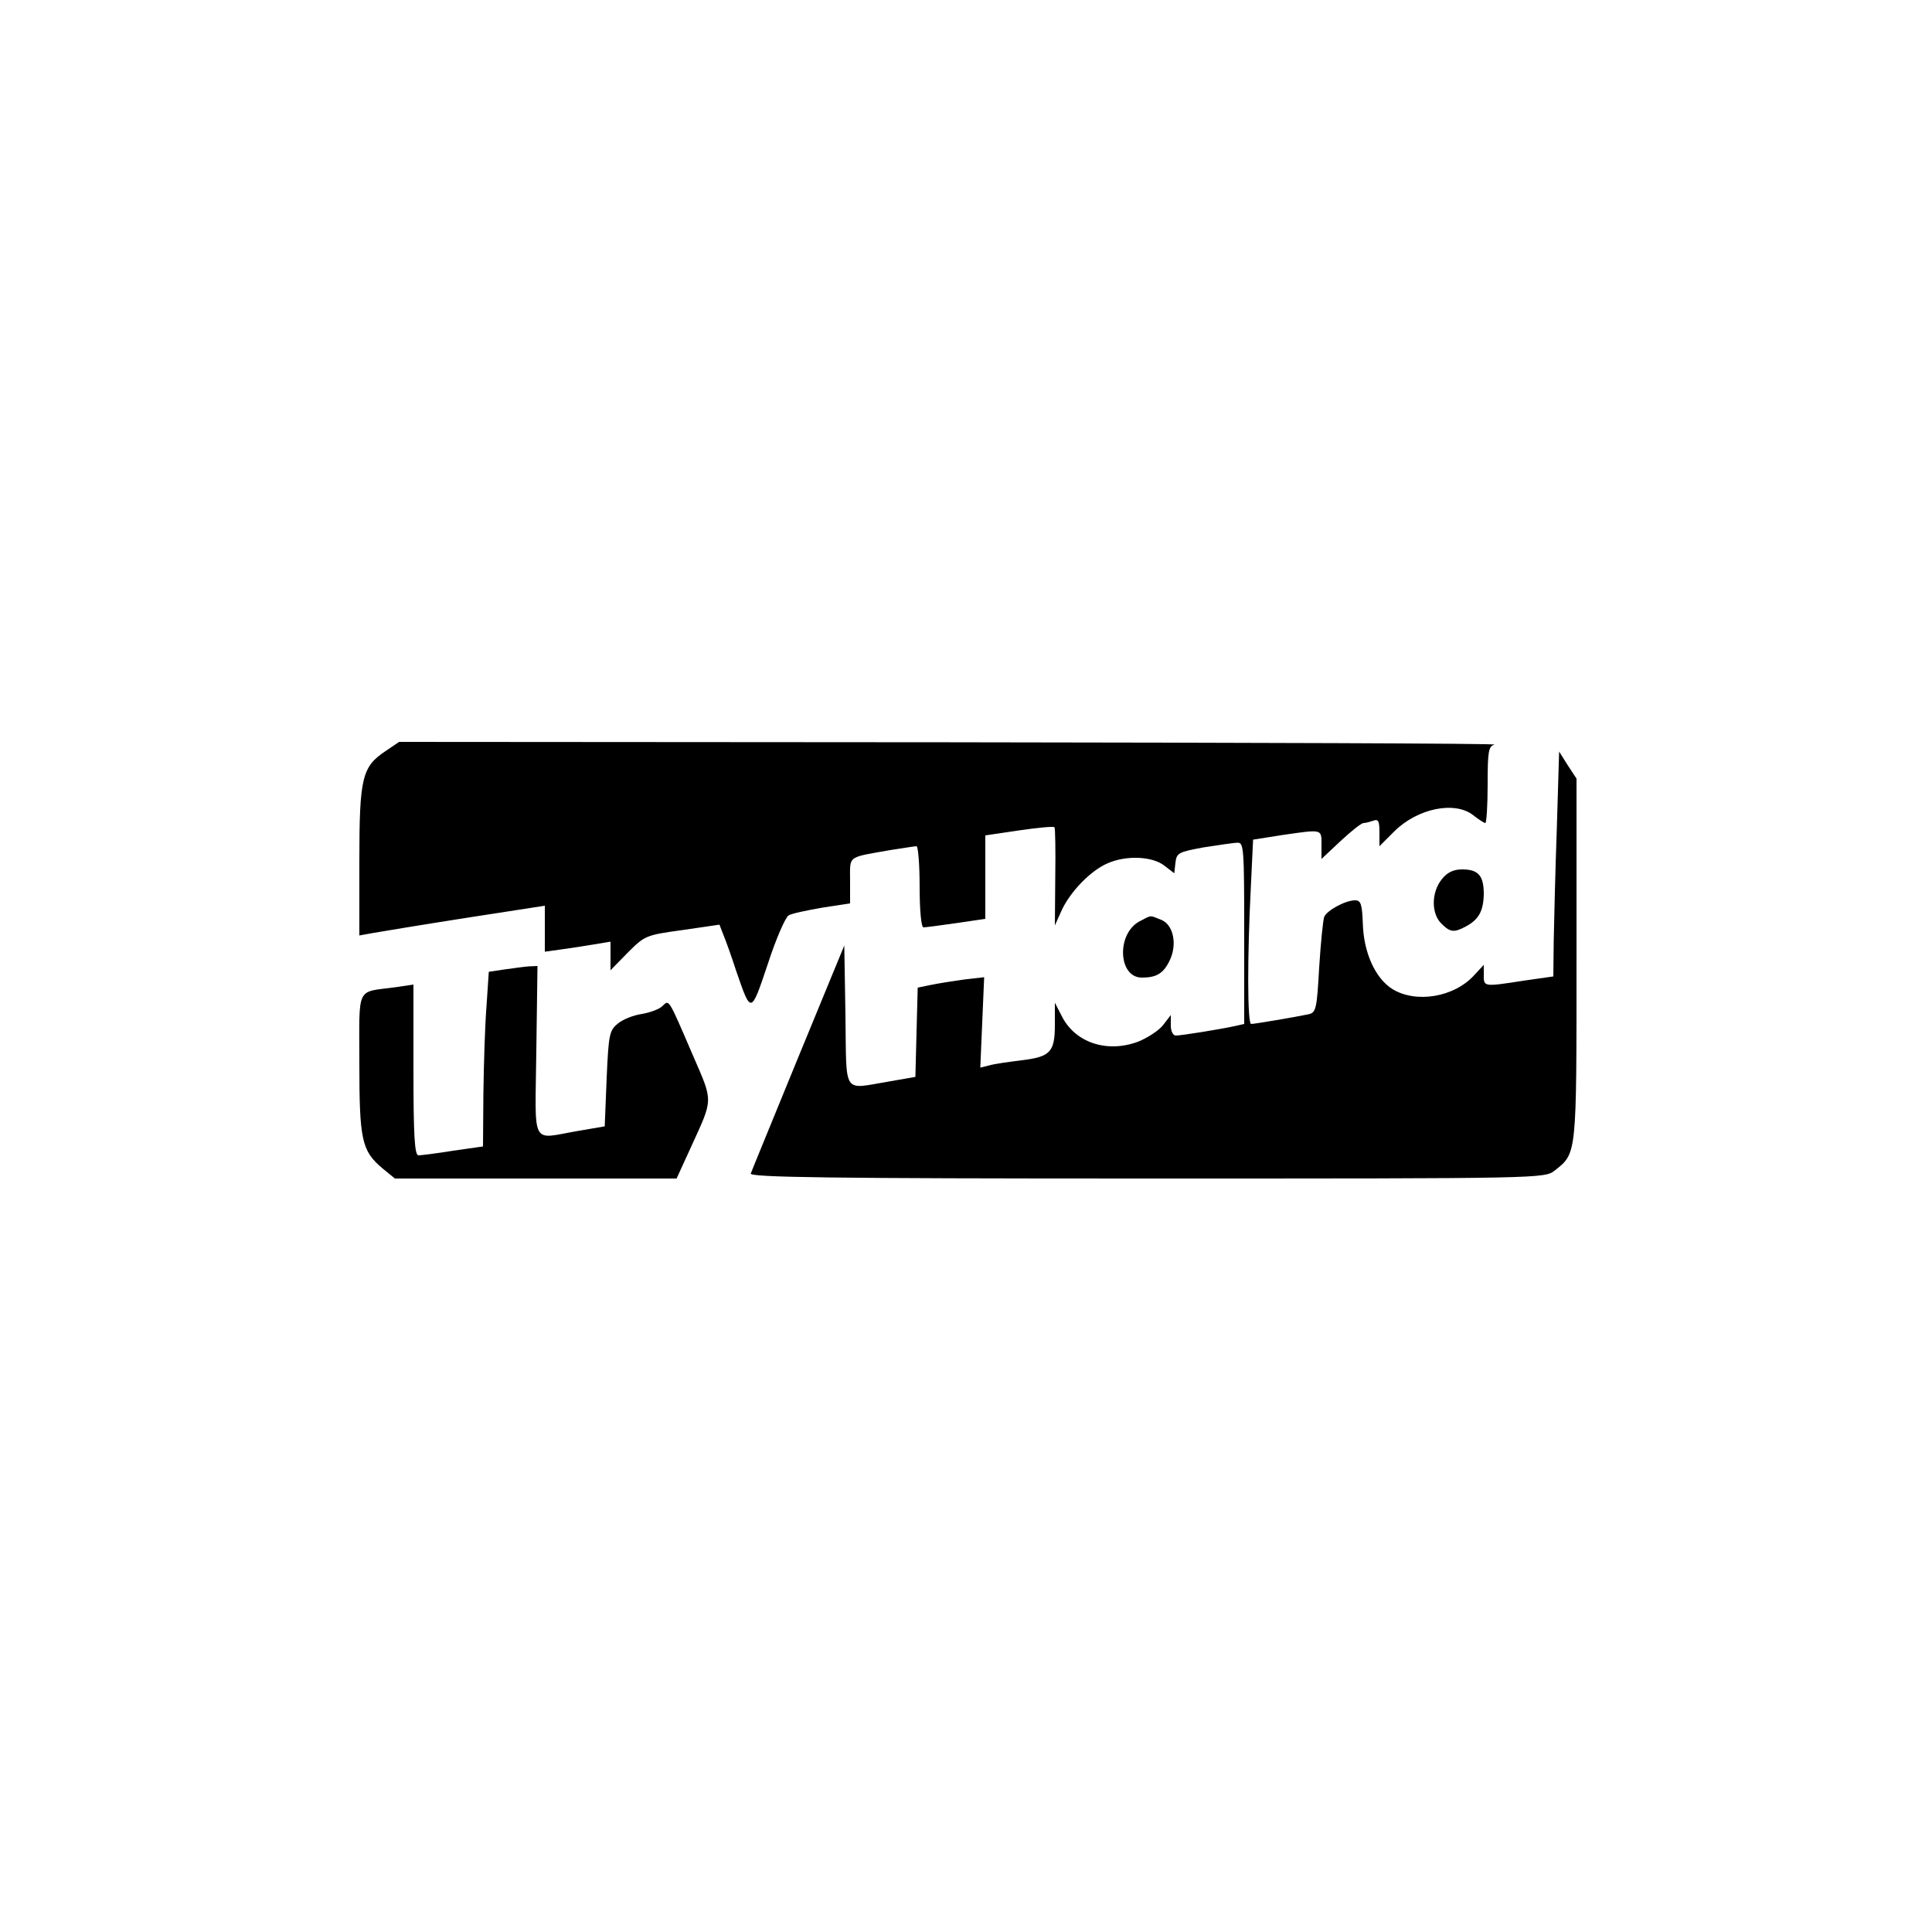 
<svg version="1.0" xmlns="http://www.w3.org/2000/svg"
 width="500pt" height="500pt" viewBox="0 0 500 500"
 preserveAspectRatio="xMidYMid meet">

<g transform="translate(0,500) scale(0.1,-0.1)"
fill="#000000" stroke="none">
<path d="M999 3057 c-62 -41 -69 -68 -69 -285 l0 -193 33 6 c17 3 125 21 240
39 l207 32 0 -59 0 -60 43 6 c23 3 61 9 85 13 l42 7 0 -37 0 -37 45 46 c44 44
47 45 141 58 l96 14 10 -26 c6 -14 21 -56 33 -93 39 -113 38 -114 82 17 21 65
46 122 54 126 8 5 47 13 87 20 l72 11 0 59 c0 66 -9 59 104 79 33 5 63 10 68
10 4 0 8 -47 8 -105 0 -60 4 -105 10 -105 5 0 43 5 85 11 l75 11 0 108 0 108
88 13 c48 7 89 11 91 8 2 -2 3 -60 2 -129 l-1 -125 18 40 c23 49 76 103 119
121 48 21 115 18 146 -6 l26 -20 3 27 c3 26 8 28 73 40 39 6 78 12 88 12 16 1
17 -17 17 -234 l0 -235 -22 -5 c-41 -9 -141 -25 -155 -25 -7 0 -13 11 -13 26
l0 27 -20 -26 c-11 -14 -40 -33 -65 -43 -81 -30 -164 -2 -198 68 l-17 33 0
-57 c0 -71 -12 -83 -86 -92 -32 -4 -69 -9 -83 -13 l-24 -6 5 117 5 117 -52 -6
c-29 -4 -67 -10 -86 -14 l-34 -7 -3 -115 -3 -116 -69 -12 c-121 -20 -109 -38
-112 171 l-3 181 -119 -289 c-65 -159 -121 -295 -123 -301 -4 -10 205 -13
1025 -13 1029 0 1029 0 1056 21 57 45 56 38 56 546 l0 468 -23 35 -22 35 -6
-200 c-4 -110 -7 -241 -8 -291 l-1 -91 -77 -11 c-103 -16 -103 -16 -103 14 l0
27 -25 -27 c-52 -57 -150 -73 -211 -36 -45 28 -75 95 -77 170 -2 50 -5 60 -20
60 -25 0 -73 -26 -80 -43 -3 -8 -9 -67 -13 -131 -6 -107 -8 -117 -28 -121 -33
-7 -139 -25 -148 -25 -10 0 -10 176 -1 351 l6 126 76 12 c104 15 101 16 101
-25 l0 -37 50 47 c27 25 53 46 59 46 5 0 16 3 25 6 13 5 16 -1 16 -30 l0 -36
38 38 c60 60 157 80 205 42 14 -11 28 -20 31 -20 3 0 6 45 6 99 0 86 2 100 18
104 9 3 -625 5 -1409 6 l-1426 1 -34 -23z"/>
<path d="M3731 2724 c-27 -34 -27 -88 -1 -114 23 -23 33 -24 63 -8 34 18 46
40 47 84 0 48 -14 64 -56 64 -23 0 -39 -8 -53 -26z"/>
<path d="M2948 2615 c-59 -33 -54 -145 7 -145 37 0 55 10 71 42 22 43 11 96
-22 108 -30 12 -23 12 -56 -5z"/>
<path d="M1305 2491 l-40 -6 -6 -90 c-4 -49 -7 -151 -8 -226 l-1 -136 -77 -11
c-43 -7 -84 -12 -90 -12 -10 0 -13 51 -13 221 l0 221 -47 -7 c-103 -14 -93 7
-93 -196 0 -199 6 -227 59 -272 l33 -27 364 0 365 0 38 83 c57 125 57 114 5
234 -65 151 -62 146 -79 130 -7 -8 -31 -17 -53 -21 -22 -3 -50 -14 -63 -25
-22 -18 -24 -28 -29 -142 l-5 -124 -70 -12 c-123 -21 -110 -45 -107 207 l3
220 -23 -1 c-13 -1 -41 -5 -63 -8z"/>
</g>
</svg>
